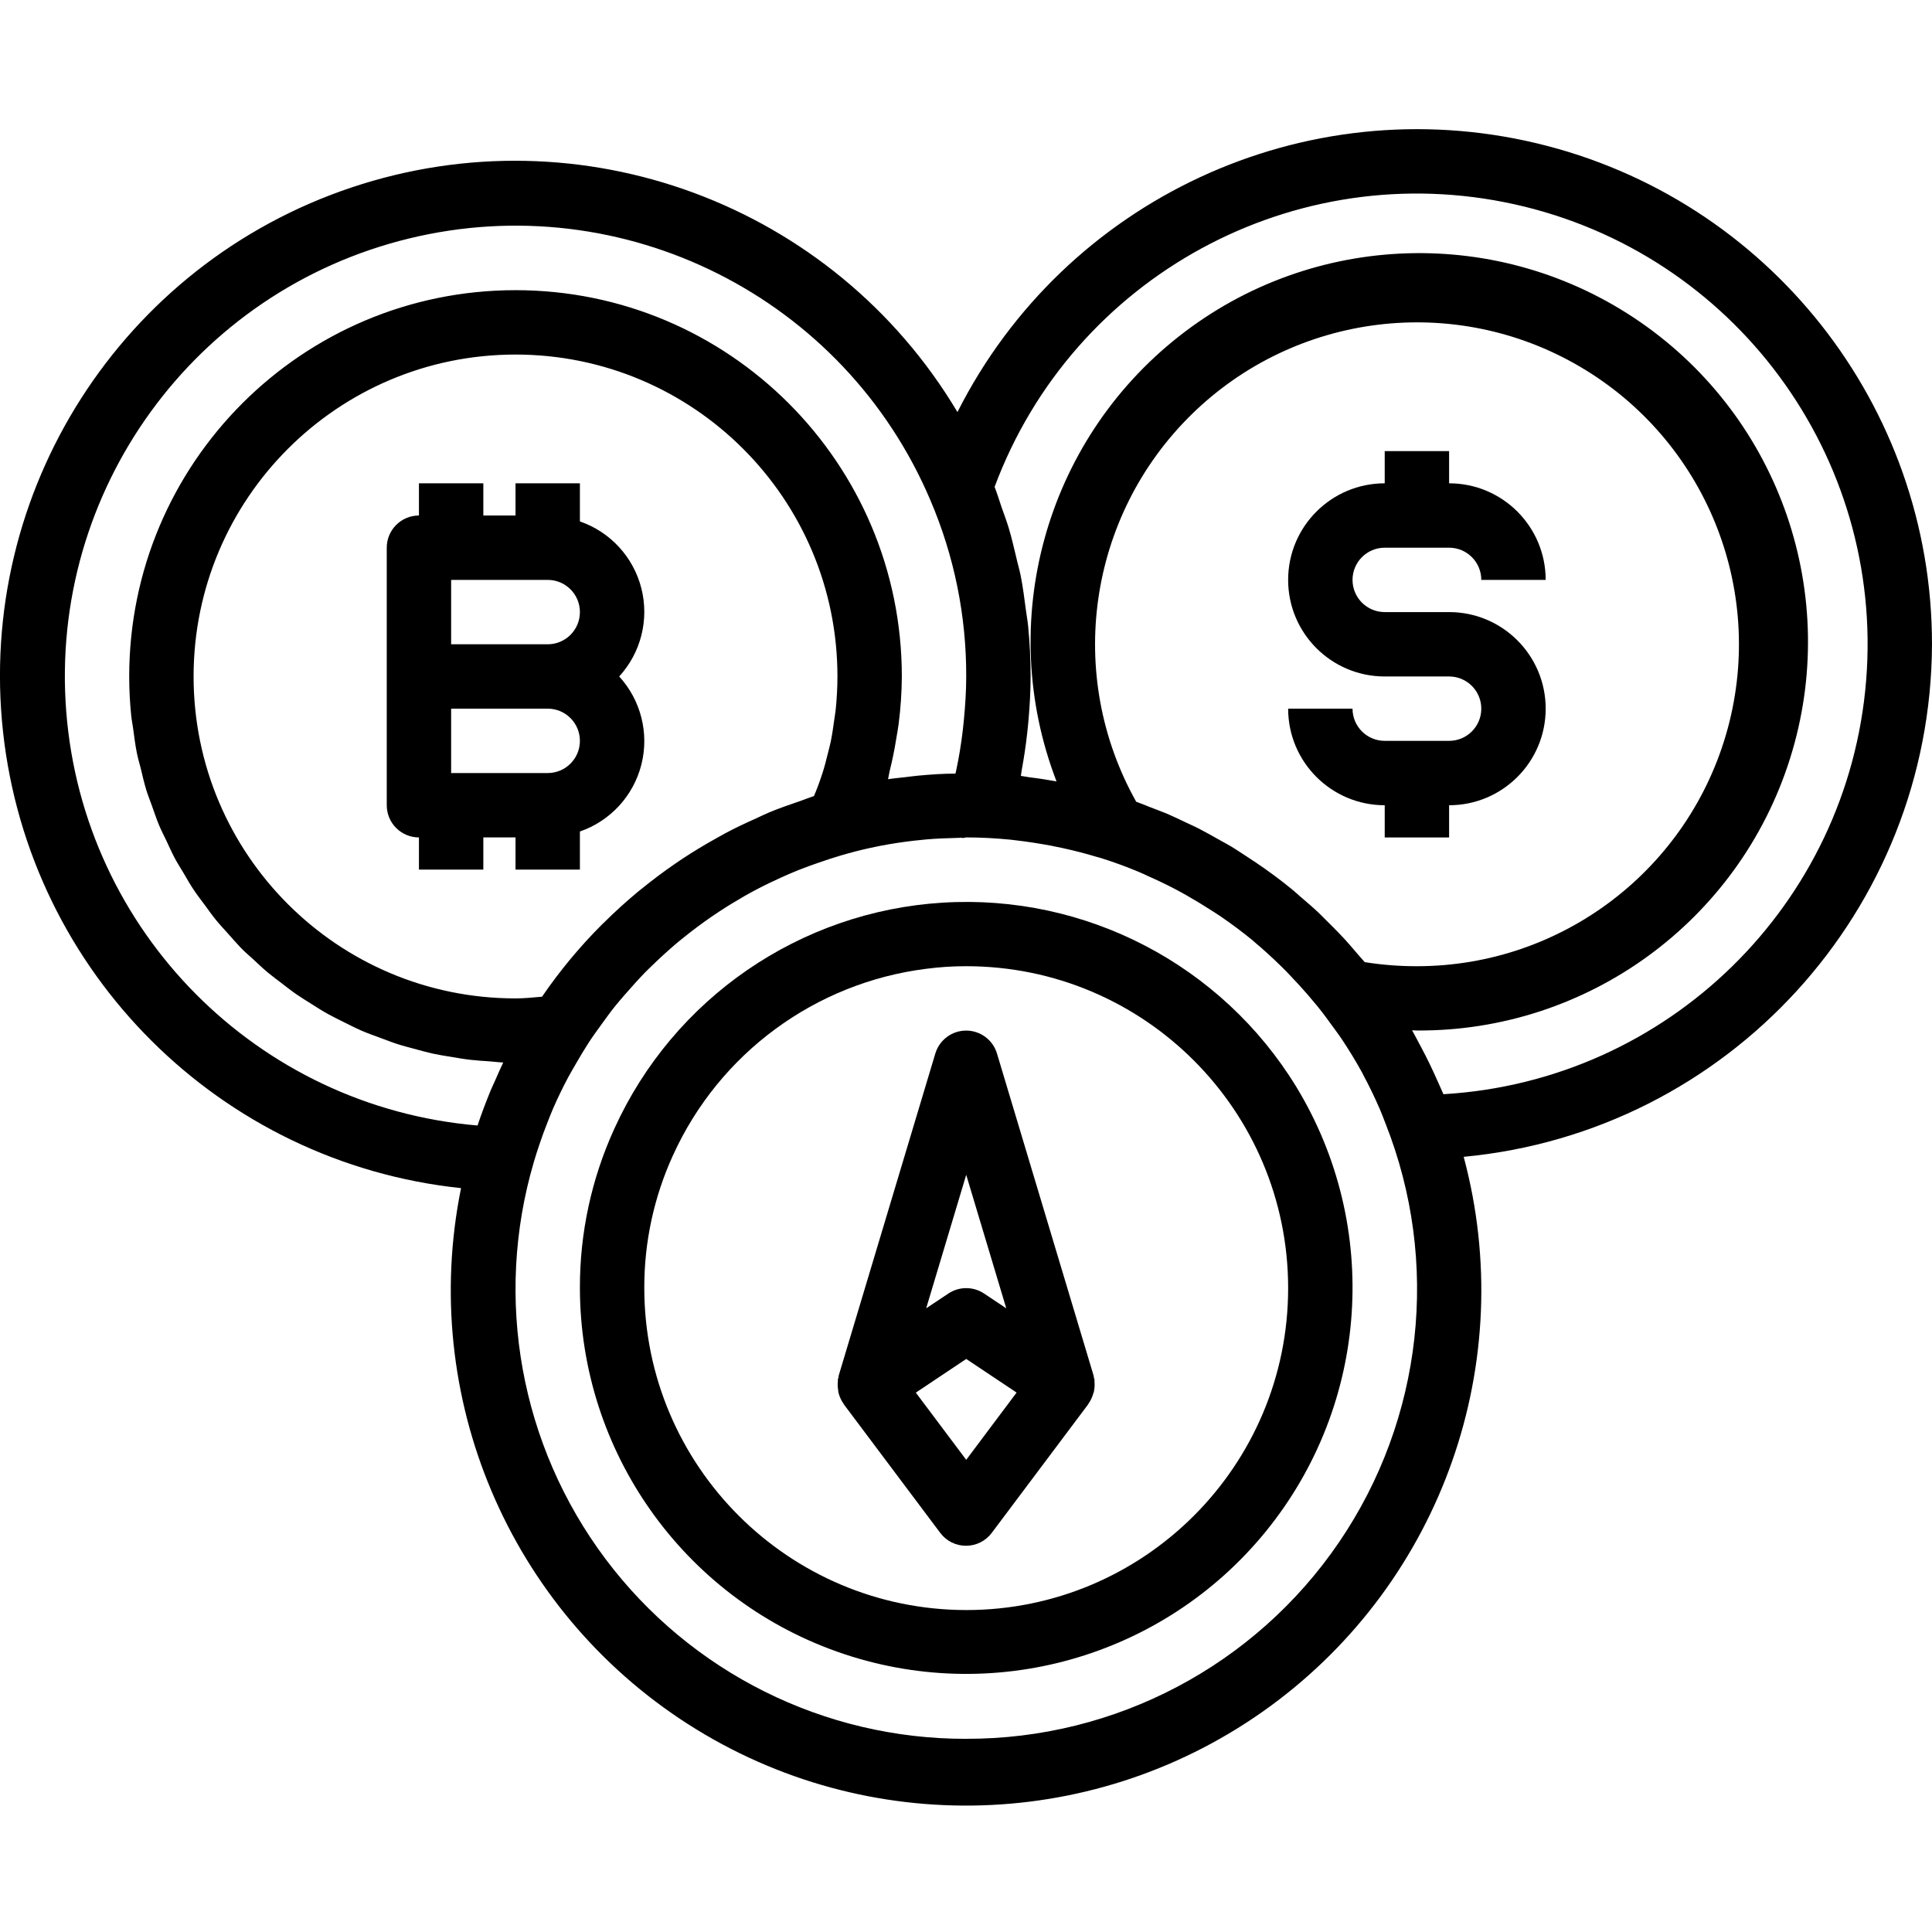 <svg height="480pt" viewBox="0 -32 480.111 480" width="480pt" xmlns="http://www.w3.org/2000/svg"><path d="m144.109 97.523v-9.473h-16v8h-8v-8h-16v8c-4.418 0-8 3.582-8 8v64c0 4.418 3.582 8 8 8v8h16v-8h8v8h16v-9.473c7.57-2.617 13.309-8.867 15.277-16.629 1.965-7.762-.109-15.992-5.516-21.898 5.406-5.902 7.48-14.133 5.516-21.895-1.969-7.762-7.707-14.016-15.277-16.633zm-32 14.527h24c4.418 0 8 3.582 8 8s-3.582 8-8 8h-24zm24 48h-24v-16h24c4.418 0 8 3.582 8 8s-3.582 8-8 8zm0 0"/><path d="m322.145 238.043c-18.555-30.34-52.352-47.957-87.852-45.785-35.496 2.172-66.895 23.77-81.613 56.145-5.688 12.441-8.613 25.969-8.57 39.648.062 40.609 25.664 76.785 63.938 90.348s80.941 1.578 106.555-29.93c25.613-31.512 28.633-75.727 7.543-110.426zm-82.035 130.008c-44.16-.047-79.949-35.836-80-80-.035-11.398 2.402-22.672 7.145-33.039 11.504-25.301 35.301-42.828 62.871-46.312 3.312-.438 6.648-.652 9.984-.648 44.184 0 80 35.82 80 80 0 44.184-35.816 80-80 80zm0 0"/><path d="m480.109 128.051c.023-59.258-40.648-110.777-98.293-124.512-57.645-13.734-117.18 13.91-143.883 66.809-30.836-51.707-93.539-74.938-150.621-55.801s-93.109 75.469-86.551 135.312c6.562 59.844 53.941 107.031 113.812 113.344-10.488 51.812 11.945 104.746 56.473 133.242 44.523 28.5 101.984 26.703 144.645-4.516 42.66-31.223 61.746-85.453 48.043-136.508 65.785-6.191 116.133-61.297 116.375-127.371zm-361.438 119.586c-54.695-4.633-97.977-48.223-102.215-102.949-4.242-54.727 31.805-104.465 85.137-117.465 53.328-13 108.223 14.562 129.645 65.102 5.898 13.82 8.918 28.699 8.871 43.727 0 3.625-.238 7.203-.582 10.809-.082.801-.152 1.602-.25 2.402-.406 3.461-.957 6.902-1.695 10.301-.047.211-.102.418-.152.625-3.094 0-6.199.223-9.305.512-1.062.098-2.109.25-3.199.375-1.414.168-2.832.281-4.254.504.184-.66.238-1.352.406-2.008.672-2.664 1.223-5.359 1.648-8.078.199-1.199.434-2.398.586-3.609.504-3.922.773-7.875.797-11.832 0-53.02-42.98-96-96-96s-96 42.98-96 96c0 3.246.168 6.488.496 9.715.105 1.055.32 2.07.465 3.117.289 2.121.543 4.242.969 6.312.254 1.258.633 2.473.938 3.711.438 1.809.848 3.633 1.391 5.402.398 1.297.918 2.543 1.367 3.816.594 1.648 1.137 3.32 1.809 4.918.535 1.289 1.184 2.52 1.785 3.777.719 1.527 1.398 3.07 2.191 4.551.672 1.25 1.438 2.402 2.168 3.648.801 1.41 1.648 2.848 2.559 4.207.801 1.195 1.68 2.312 2.527 3.465.961 1.312 1.891 2.633 2.914 3.887.91 1.121 1.902 2.172 2.863 3.242 1.062 1.199 2.105 2.398 3.199 3.551 1.098 1.152 2.121 1.992 3.199 2.984 1.082.992 2.305 2.184 3.531 3.199 1.223 1.016 2.301 1.801 3.461 2.688 1.16.891 2.496 1.945 3.801 2.844 1.305.895 2.48 1.598 3.738 2.398 1.254.801 2.664 1.695 4.055 2.465 1.391.766 2.625 1.352 3.953 2.016 1.328.664 2.84 1.438 4.309 2.078 1.473.641 2.754 1.105 4.145 1.602 1.395.496 3 1.16 4.539 1.664 1.535.504 2.871.84 4.316 1.23 1.602.434 3.145.871 4.746 1.227 1.473.32 2.977.559 4.473.797 1.598.273 3.254.562 4.918.754 1.52.176 3.059.262 4.602.367 1.176.082 2.328.25 3.52.289-.711 1.457-1.336 2.953-1.992 4.43-.383.867-.801 1.715-1.16 2.586-1.168 2.863-2.266 5.734-3.23 8.648zm72.512-77.824c-1.098.457-2.152.984-3.199 1.465-2.641 1.176-5.25 2.398-7.793 3.758-.855.457-1.688.938-2.535 1.418-2.754 1.535-5.445 3.168-8.074 4.902l-1.809 1.223c-2.836 1.953-5.59 4.012-8.254 6.18-.387.309-.801.613-1.152.926-2.855 2.379-5.602 4.879-8.242 7.496-.191.191-.398.367-.59.559-5.488 5.496-10.453 11.484-14.84 17.891-2.176.184-4.344.422-6.551.422-44.188.02-80.023-35.789-80.035-79.977s35.805-80.016 79.992-80.023c44.184-.004 80.008 35.812 80.008 80 0 2.754-.16 5.465-.422 8.16-.09.875-.258 1.723-.367 2.586-.25 1.809-.504 3.625-.867 5.406-.207 1.008-.488 2-.734 3.008-.391 1.602-.801 3.199-1.297 4.754-.336 1.07-.727 2.137-1.109 3.199-.32.871-.684 1.734-1.035 2.602-1.109.352-2.176.797-3.27 1.184-2.641.895-5.297 1.816-7.824 2.863zm48.926 230.238c-35.254.074-68.477-16.492-89.637-44.695-21.156-28.199-27.766-64.73-17.836-98.559.418-1.449.883-2.879 1.363-4.305.637-1.922 1.336-3.824 2.086-5.695.441-1.121.863-2.242 1.344-3.344 1.137-2.609 2.371-5.168 3.703-7.672.625-1.168 1.305-2.312 1.969-3.465 1.031-1.793 2.09-3.559 3.199-5.281 1.113-1.719 2.266-3.262 3.426-4.871 1.047-1.434 2.078-2.887 3.199-4.266.801-1.008 1.664-1.957 2.496-2.934 1.602-1.824 3.199-3.633 4.863-5.344.617-.633 1.258-1.227 1.883-1.84 1.949-1.898 4-3.746 6.039-5.488.59-.496 1.191-.969 1.785-1.449 2.133-1.711 4.32-3.348 6.566-4.91.734-.512 1.488-1.008 2.238-1.504 2.098-1.379 4.25-2.672 6.402-3.914 1.039-.582 2.086-1.16 3.152-1.711 1.91-1 3.855-1.922 5.824-2.816 1.422-.633 2.848-1.266 4.293-1.84 1.656-.664 3.336-1.258 5.027-1.84 1.688-.586 3.574-1.223 5.398-1.754 2.398-.703 4.801-1.344 7.297-1.879.848-.191 1.688-.367 2.535-.527 2.727-.527 5.488-.945 8.281-1.273 1.039-.117 2.07-.23 3.109-.32 2.465-.215 4.953-.32 7.457-.375.457 0 .914-.047 1.367-.047l.352.07.816-.152c3.688 0 7.336.203 10.938.555.551.055 1.105.145 1.656.199 2.887.328 5.742.801 8.559 1.312.977.191 1.938.391 2.906.605 2.75.602 5.461 1.289 8.133 2.098.465.137.93.246 1.395.391 3.199 1.008 6.324 2.156 9.375 3.441.801.328 1.602.711 2.344 1.062 2.266 1.004 4.488 2.07 6.664 3.203.938.492 1.863 1.008 2.785 1.527 2.133 1.215 4.246 2.496 6.336 3.848.688.445 1.383.871 2.062 1.336 2.738 1.871 5.387 3.852 7.953 5.941.207.18.406.379.625.555 2.262 1.895 4.438 3.895 6.543 5.961.801.75 1.512 1.527 2.254 2.301 1.508 1.57 2.969 3.168 4.387 4.801.801.945 1.598 1.879 2.398 2.855 1.395 1.723 2.695 3.504 4 5.312.617.871 1.281 1.719 1.871 2.602 1.875 2.809 3.641 5.68 5.266 8.656.105.199.191.414.305.613 1.449 2.699 2.766 5.457 4 8.273.512 1.184.961 2.398 1.422 3.586 13.664 34.465 9.348 73.465-11.52 104.109-20.871 30.645-55.578 48.945-92.656 48.855zm99.016-193.016-.117-.145c-.297-.359-.625-.695-.93-1.055-.449-.535-.926-1.047-1.383-1.602-.855-.992-1.703-1.992-2.586-2.949-.879-.961-1.773-1.855-2.672-2.777-.574-.582-1.145-1.168-1.734-1.734-.594-.57-1.352-1.371-2.047-2.035-1.496-1.406-3.059-2.734-4.617-4.07-.504-.434-.984-.895-1.496-1.32l-.074-.062-.695-.578c-2.789-2.27-5.688-4.391-8.648-6.398-.535-.367-1.078-.695-1.598-1.055-1.602-1.035-3.113-2.074-4.723-3.043-.797-.48-1.637-.902-2.445-1.367l-.906-.504c-.758-.422-1.504-.855-2.262-1.266-.762-.406-1.602-.871-2.402-1.285-1.023-.52-2.078-.977-3.117-1.473-1.488-.695-2.953-1.426-4.465-2.074-.305-.125-.617-.238-.914-.367-1.117-.465-2.262-.871-3.391-1.312-1.129-.438-2.344-.957-3.551-1.383-17.664-31.5-12.031-70.934 13.746-96.23 25.781-25.293 65.309-30.18 96.473-11.922 31.164 18.258 46.227 55.129 36.766 89.984-9.465 34.855-41.109 59.047-77.227 59.039-4.348.012-8.688-.328-12.984-1.016zm19.562 32.801c-.121-.305-.273-.602-.402-.902-.309-.746-.664-1.465-.984-2.203-1.242-2.84-2.586-5.629-4.039-8.367-.383-.727-.801-1.465-1.168-2.191s-.801-1.48-1.184-2.199c.41 0 .801.055 1.199.055 42.375.258 79.969-27.129 92.711-67.543 12.742-40.41-2.34-84.41-37.199-108.504-34.855-24.094-81.348-22.656-114.648 3.547-33.305 26.203-45.637 71.051-30.422 110.598-2.223-.395-4.457-.754-6.719-1.023-.715-.09-1.426-.266-2.145-.344.086-.441.117-.898.199-1.348.574-3.086 1.039-6.199 1.383-9.336.105-.98.219-1.965.297-2.949.32-3.68.543-7.387.543-11.098 0-4.23-.215-8.414-.621-12.566-.129-1.367-.395-2.703-.57-4.066-.359-2.766-.711-5.535-1.246-8.254-.312-1.602-.801-3.199-1.145-4.762-.578-2.398-1.137-4.863-1.863-7.254-.504-1.688-1.137-3.336-1.723-5.008-.582-1.672-1.102-3.48-1.781-5.176 19.512-52.363 74.641-82.328 129.195-70.23 54.555 12.098 91.848 62.559 87.395 118.262-4.449 55.703-49.277 99.605-105.062 102.887zm0 0"/><path d="m360.109 176.051v-8c13.258 0 24-10.742 24-24 0-13.254-10.742-24-24-24h-16c-4.418 0-8-3.582-8-8s3.582-8 8-8h16c4.418 0 8 3.582 8 8h16c0-13.254-10.742-24-24-24v-8h-16v8c-13.254 0-24 10.746-24 24 0 13.258 10.746 24 24 24h16c4.418 0 8 3.582 8 8s-3.582 8-8 8h-16c-4.418 0-8-3.582-8-8h-16c0 13.258 10.746 24 24 24v8zm0 0"/><path d="m271.902 313.395c.129-.715.152-1.449.074-2.176 0-.176.047-.344 0-.52-.039-.117-.086-.238-.137-.352-.043-.199 0-.398-.082-.59l-24-80c-1.012-3.387-4.129-5.707-7.664-5.707s-6.648 2.32-7.664 5.707l-24 80c-.055.191-.039.391-.078.59-.055.113-.098.234-.137.352v.52c-.082.727-.055 1.461.07 2.176 0 .266.066.523.129.801.254.941.672 1.832 1.242 2.625v.055l24 32c1.508 2.016 3.879 3.199 6.398 3.199 2.52 0 4.891-1.184 6.398-3.199l24-32v-.055c.57-.793.988-1.684 1.242-2.625.145-.277.168-.543.207-.801zm-31.793-53.504 9.953 33.176-5.512-3.672c-2.688-1.793-6.191-1.793-8.879 0l-5.512 3.672zm0 70.824-12.52-16.695 12.52-8.367 12.52 8.352zm0 0"/></svg>